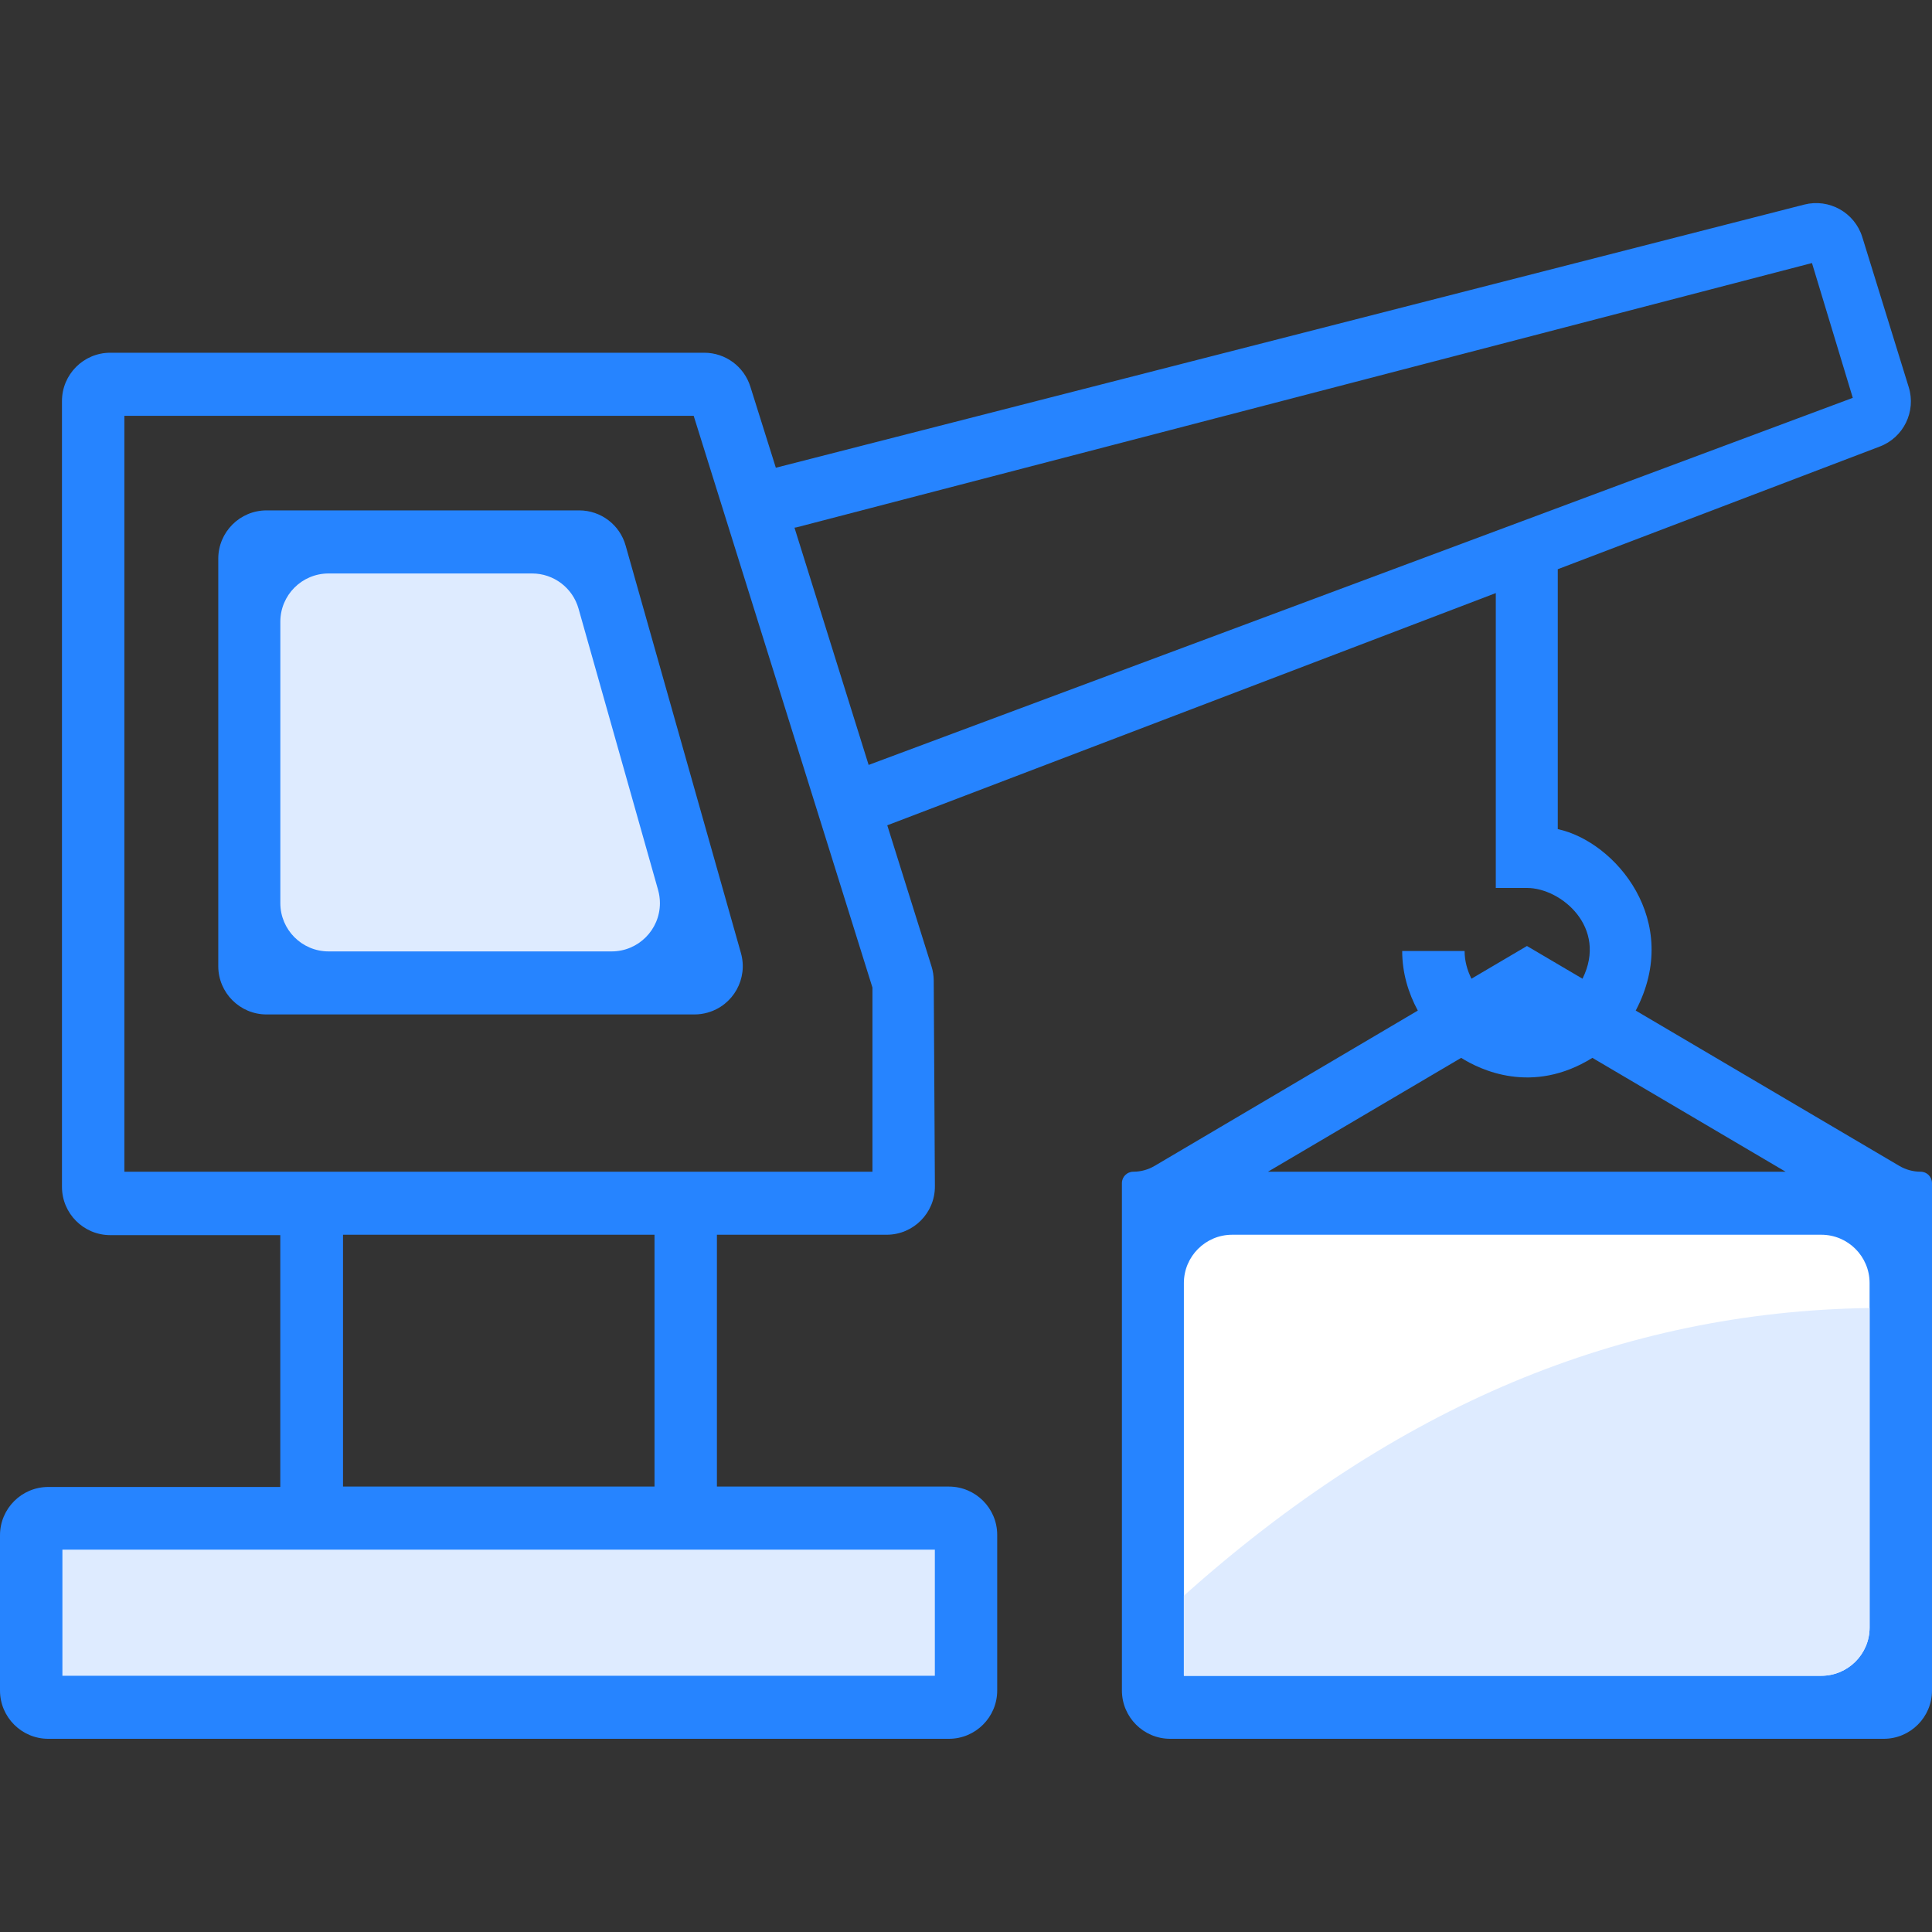 <?xml version="1.0" encoding="UTF-8"?>
<svg width="40px" height="40px" viewBox="0 0 40 40" version="1.1" xmlns="http://www.w3.org/2000/svg" xmlns:xlink="http://www.w3.org/1999/xlink">
    <rect x="0" y="0" width="40" height="40" fill="#333333" stroke="none"/>
    <!-- Generator: Sketch 55 (78076) - https://sketchapp.com -->
    <title>Construction All Risk</title>
    <desc>Created with Sketch.</desc>
    <g id="Page-1" stroke="none" stroke-width="1" fill="none" fill-rule="evenodd">
        <g id="Artboard-Copy-3" fill-rule="nonzero">
            <path d="M34.197,30.786 L34.197,25.572 L37.717,25.572 C38.269,25.572 38.717,25.124 38.717,24.572 L38.717,8.303 C38.717,7.751 38.269,7.303 37.717,7.303 L25.419,7.303 C24.982,7.303 24.596,7.587 24.465,8.004 L23.937,9.684 L2.646,4.236 C2.13,4.104 1.601,4.4 1.443,4.909 L0.482,8.015 C0.326,8.519 0.588,9.058 1.081,9.245 L7.748,11.785 L7.748,17.166 C6.559,17.421 5.157,19.069 6.134,20.923 L0.676,24.139 C0.543,24.217 0.391,24.259 0.236,24.259 L0.236,24.259 C0.106,24.259 3.95307045e-15,24.364 3.96904731e-15,24.495 L-3.33066907e-16,35 C1.69667805e-15,35.552 0.448,36 1,36 L15.772,36 C16.324,36 16.772,35.552 16.772,35 L16.772,24.495 C16.772,24.364 16.666,24.259 16.535,24.259 L16.535,24.259 C16.381,24.259 16.229,24.217 16.096,24.139 L10.646,20.923 C10.843,20.557 10.969,20.143 10.969,19.69 L9.677,19.69 C9.677,19.897 9.622,20.088 9.535,20.263 L8.386,19.586 L7.236,20.263 C6.709,19.204 7.677,18.384 8.386,18.384 L9.031,18.384 L9.031,12.279 L21.63,17.087 L20.714,20.008 C20.684,20.103 20.669,20.202 20.668,20.301 L20.644,24.558 C20.64,25.111 21.086,25.561 21.638,25.564 C21.64,25.564 21.642,25.564 21.644,25.564 L25.157,25.564 L25.157,30.778 L20.354,30.778 C19.802,30.778 19.354,31.226 19.354,31.778 L19.354,35 C19.354,35.552 19.802,36 20.354,36 L39,36 C39.552,36 40,35.552 40,35 L40,31.786 C40,31.234 39.552,30.786 39,30.786 L34.197,30.786 Z M3.031,24.259 L7.031,21.902 C8.276,22.675 9.354,22.149 9.748,21.902 L13.748,24.259 L3.031,24.259 Z M1.64,8.237 L2.485,5.446 L23.504,10.917 L23.551,10.925 L22.016,15.837 L1.64,8.237 Z M21.937,24.259 L21.937,20.446 L25.638,8.609 L37.425,8.609 L37.425,24.259 L21.937,24.259 Z M26.449,25.564 L32.898,25.564 L32.898,30.778 L26.449,30.778 L26.449,25.564 Z" id="Shape" fill="#2684FF" transform="translate(20, 20.102) scale(-1, 1) translate(-20, -20.102) "></path>
            <path d="M14.701,10.567 L8.229,10.567 C7.781,10.567 7.388,10.864 7.267,11.295 L4.88,19.731 C4.729,20.262 5.038,20.815 5.57,20.965 C5.658,20.99 5.75,21.003 5.842,21.003 L14.701,21.003 C15.253,21.003 15.701,20.555 15.701,20.003 L15.701,11.567 C15.701,11.015 15.253,10.567 14.701,10.567 Z" id="Shape" fill="#2684FF" transform="translate(10.11, 15.785) scale(-1, 1) translate(-10.11, -15.785) "></path>
            <path d="M38.701,34.695 L25.512,34.695 C24.96,34.695 24.512,34.247 24.512,33.695 L24.512,26.564 C24.512,26.012 24.96,25.564 25.512,25.564 L37.709,25.564 C38.261,25.564 38.709,26.012 38.709,26.564 L38.709,34.691 C38.709,34.693 38.707,34.695 38.705,34.695 Z" id="Path" fill="#FFFFFF" transform="translate(31.61, 30.129) scale(-1, 1) translate(-31.61, -30.129) "></path>
            <polygon id="Path" fill="#DEEBFF" transform="translate(10.323, 33.389) scale(-1, 1) translate(-10.323, -33.389) " points="19.354 34.695 1.291 34.695 1.291 32.084 19.354 32.084"></polygon>
            <path d="M38.701,34.695 L25.512,34.695 C24.96,34.695 24.512,34.247 24.512,33.695 L24.512,27.081 C27.086,27.118 29.548,27.63 31.897,28.615 C34.246,29.601 36.517,31.075 38.709,33.037 L38.709,34.695 Z" id="Path" fill="#DEEBFF" transform="translate(31.61, 30.888) scale(-1, 1) translate(-31.61, -30.888) "></path>
            <path d="M12.984,19.698 L7.125,19.698 C6.573,19.698 6.125,19.25 6.125,18.698 C6.125,18.606 6.138,18.514 6.163,18.425 L7.81,12.601 C7.932,12.17 8.325,11.873 8.772,11.873 L12.984,11.873 C13.537,11.873 13.984,12.32 13.984,12.873 L13.984,18.698 C13.984,19.25 13.537,19.698 12.984,19.698 Z" id="Path" fill="#DEEBFF" transform="translate(9.894, 15.785) scale(-1, 1) translate(-9.894, -15.785) "></path>
        </g>
    </g>
</svg>